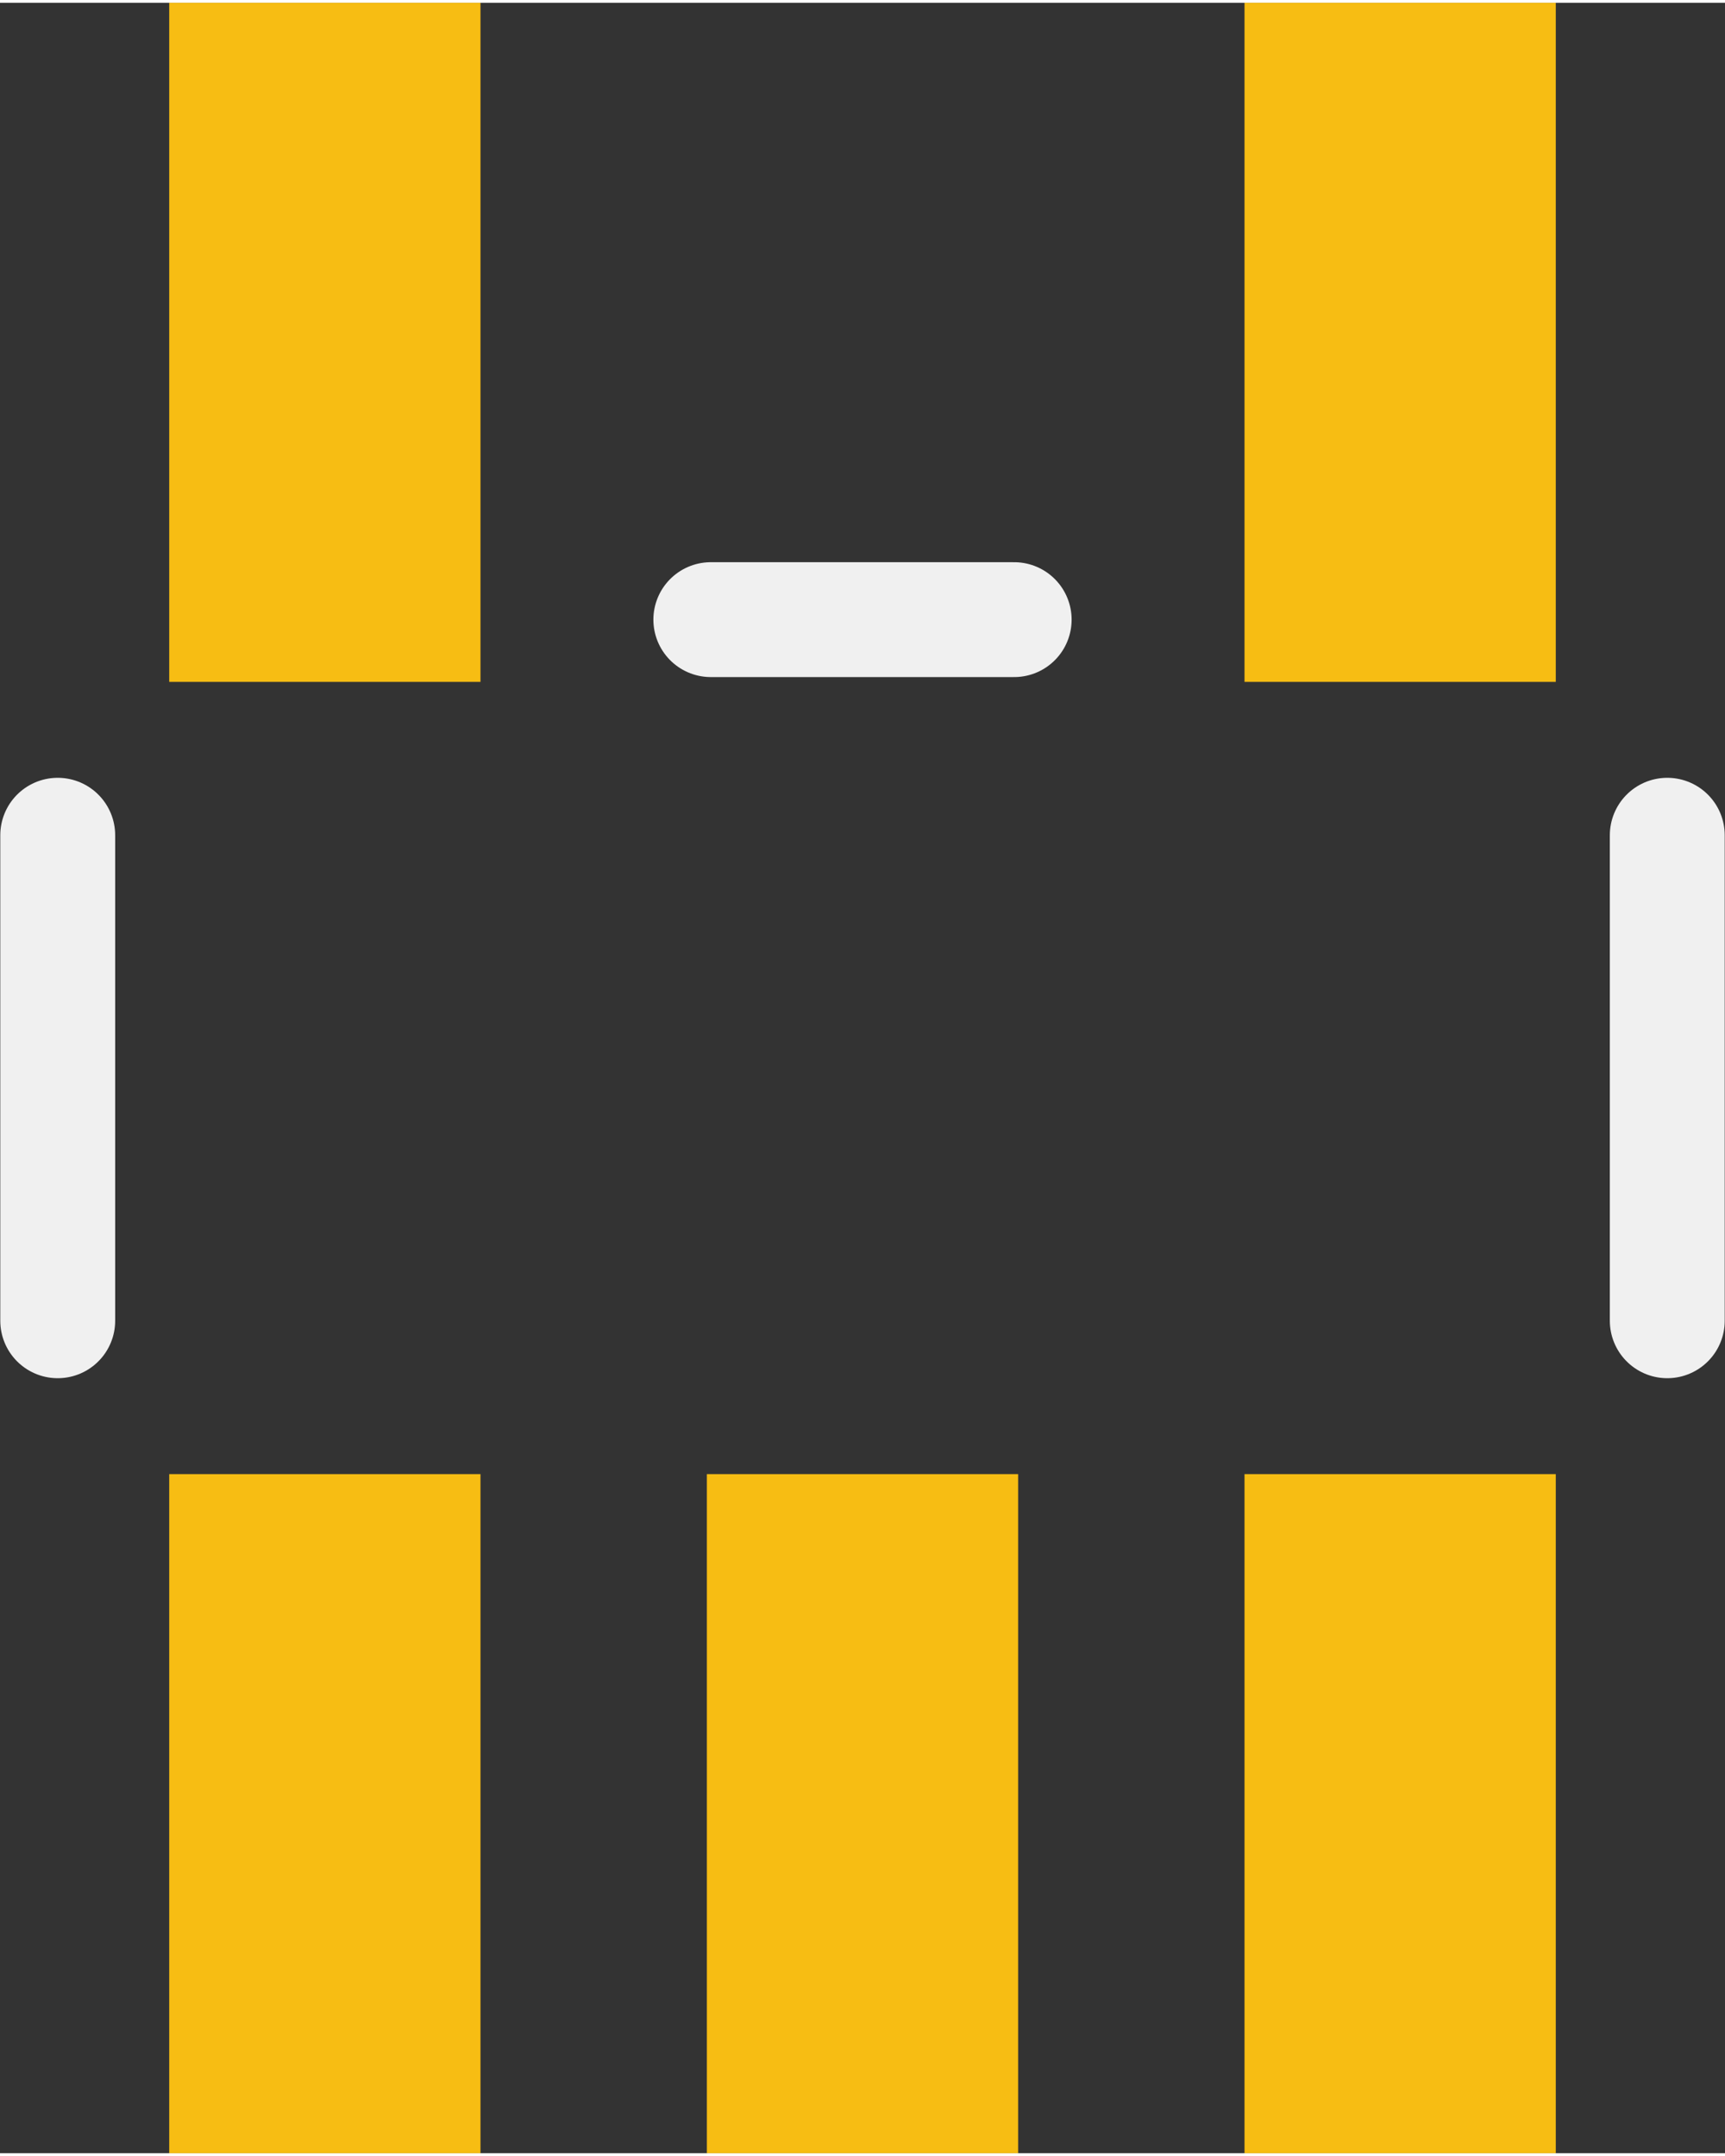 <?xml version='1.0' encoding='UTF-8' standalone='no'?>
<!-- Created with Fritzing (http://www.fritzing.org/) -->
<svg xmlns="http://www.w3.org/2000/svg" version="1.2" y="0in" width="0.12in" viewBox="0 0 3.048 3.8"  baseProfile="tiny" x="0in" height="0.15in">
    <rect x="0" y="0" width="3.048" height="3.8" fill="#333333" stroke="none"/>
    <desc>
        <referenceFile>sparkfun-poweric_sot23-5_pcb.svg</referenceFile>
    </desc>
    <g  id="copper1" gorn="0.0">
        <rect stroke="none" stroke-linecap="round" stroke-width="0" y="2.6" connectorname="1" width="0.55"  x="0.299" fill="#F7BD13" id="connector0pad" height="1.2" gorn="0.0.0"/>
        <rect stroke="none" stroke-linecap="round" stroke-width="0" y="2.6" connectorname="2" width="0.55"  x="1.249" fill="#F7BD13" id="connector1pad" height="1.2" gorn="0.0.1"/>
        <rect stroke="none" stroke-linecap="round" stroke-width="0" y="2.6" connectorname="3" width="0.55"  x="2.199" fill="#F7BD13" id="connector2pad" height="1.2" gorn="0.0.2"/>
        <rect stroke="none" stroke-linecap="round" stroke-width="0" y="0" connectorname="4" width="0.55"  x="2.199" fill="#F7BD13" id="connector3pad" height="1.2" gorn="0.0.3"/>
        <rect stroke="none" stroke-linecap="round" stroke-width="0" y="0" connectorname="5" width="0.55"  x="0.299" fill="#F7BD13" id="connector4pad" height="1.2" gorn="0.0.4"/>
        <g  id="copper0" gorn="0.0.5"/>
    </g>
    <g  id="silkscreen" gorn="0.1">
        <line stroke="#f0f0f0" stroke-linecap="round" y2="2.329" stroke-width="0.203" y1="1.471" x2="2.946"  class="other" x1="2.946"/>
        <line stroke="#f0f0f0" stroke-linecap="round" y2="1.471" stroke-width="0.203" y1="2.329" x2="0.102"  class="other" x1="0.102"/>
        <line stroke="#f0f0f0" stroke-linecap="round" y2="1.09" stroke-width="0.203" y1="1.09" x2="1.792"  class="other" x1="1.256"/>
    </g>
</svg>
